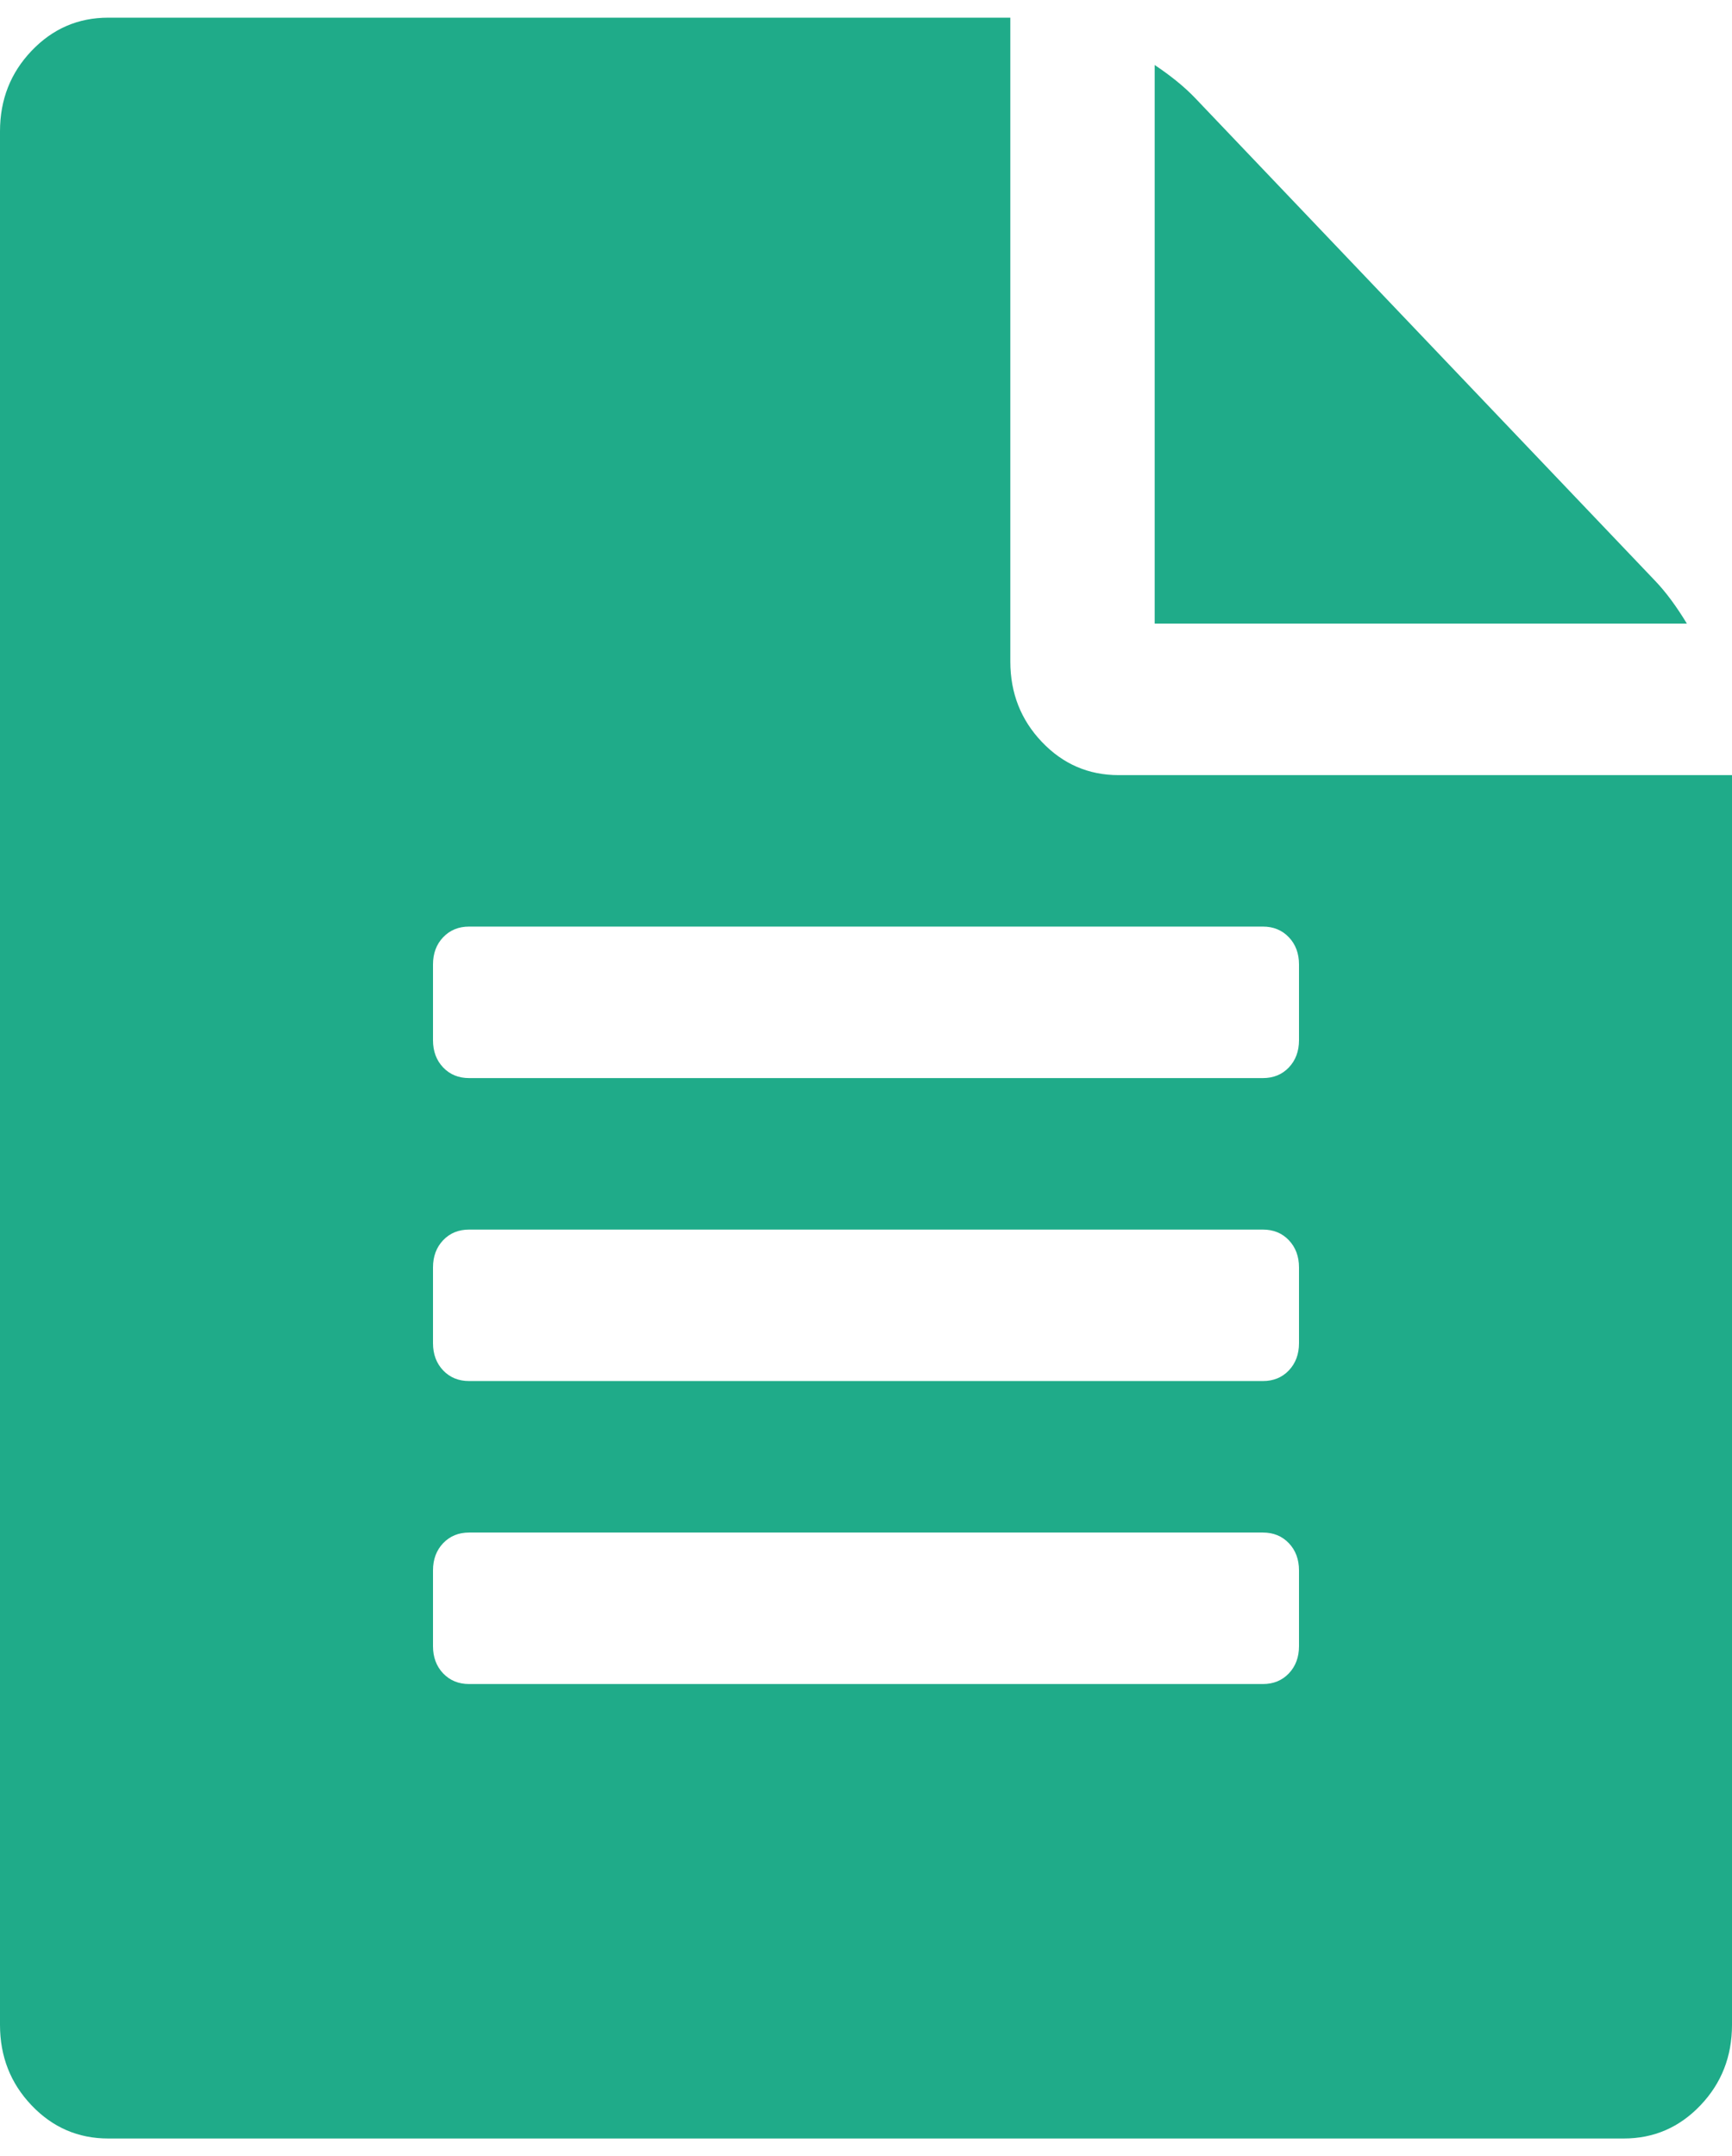 <svg width="49" height="61" viewBox="0 0 49 61" fill="none" xmlns="http://www.w3.org/2000/svg">
<path id="Vector" d="M46.831 16.438C47.129 16.75 47.426 17.152 47.724 17.643H32.667V1.839C33.135 2.152 33.517 2.464 33.815 2.777L46.831 16.438ZM31.646 21.929H49V57.286C49 58.179 48.702 58.938 48.107 59.562C47.511 60.188 46.788 60.5 45.938 60.5H3.062C2.212 60.5 1.489 60.188 0.893 59.562C0.298 58.938 0 58.179 0 57.286V3.714C0 2.821 0.298 2.062 0.893 1.438C1.489 0.812 2.212 0.5 3.062 0.5H28.583V18.714C28.583 19.607 28.881 20.366 29.477 20.991C30.072 21.616 30.795 21.929 31.646 21.929ZM36.75 46.571V44.429C36.75 44.116 36.654 43.859 36.463 43.658C36.272 43.458 36.027 43.357 35.729 43.357H13.271C12.973 43.357 12.729 43.458 12.537 43.658C12.346 43.859 12.25 44.116 12.25 44.429V46.571C12.25 46.884 12.346 47.141 12.537 47.342C12.729 47.542 12.973 47.643 13.271 47.643H35.729C36.027 47.643 36.272 47.542 36.463 47.342C36.654 47.141 36.75 46.884 36.75 46.571ZM36.75 38V35.857C36.75 35.545 36.654 35.288 36.463 35.087C36.272 34.886 36.027 34.786 35.729 34.786H13.271C12.973 34.786 12.729 34.886 12.537 35.087C12.346 35.288 12.25 35.545 12.25 35.857V38C12.25 38.312 12.346 38.569 12.537 38.77C12.729 38.971 12.973 39.071 13.271 39.071H35.729C36.027 39.071 36.272 38.971 36.463 38.77C36.654 38.569 36.75 38.312 36.75 38ZM36.75 29.429V27.286C36.75 26.973 36.654 26.716 36.463 26.516C36.272 26.315 36.027 26.214 35.729 26.214H13.271C12.973 26.214 12.729 26.315 12.537 26.516C12.346 26.716 12.25 26.973 12.25 27.286V29.429C12.25 29.741 12.346 29.998 12.537 30.199C12.729 30.4 12.973 30.5 13.271 30.5H35.729C36.027 30.5 36.272 30.4 36.463 30.199C36.654 29.998 36.75 29.741 36.75 29.429Z" fill="#1FAB89"/>
</svg>
